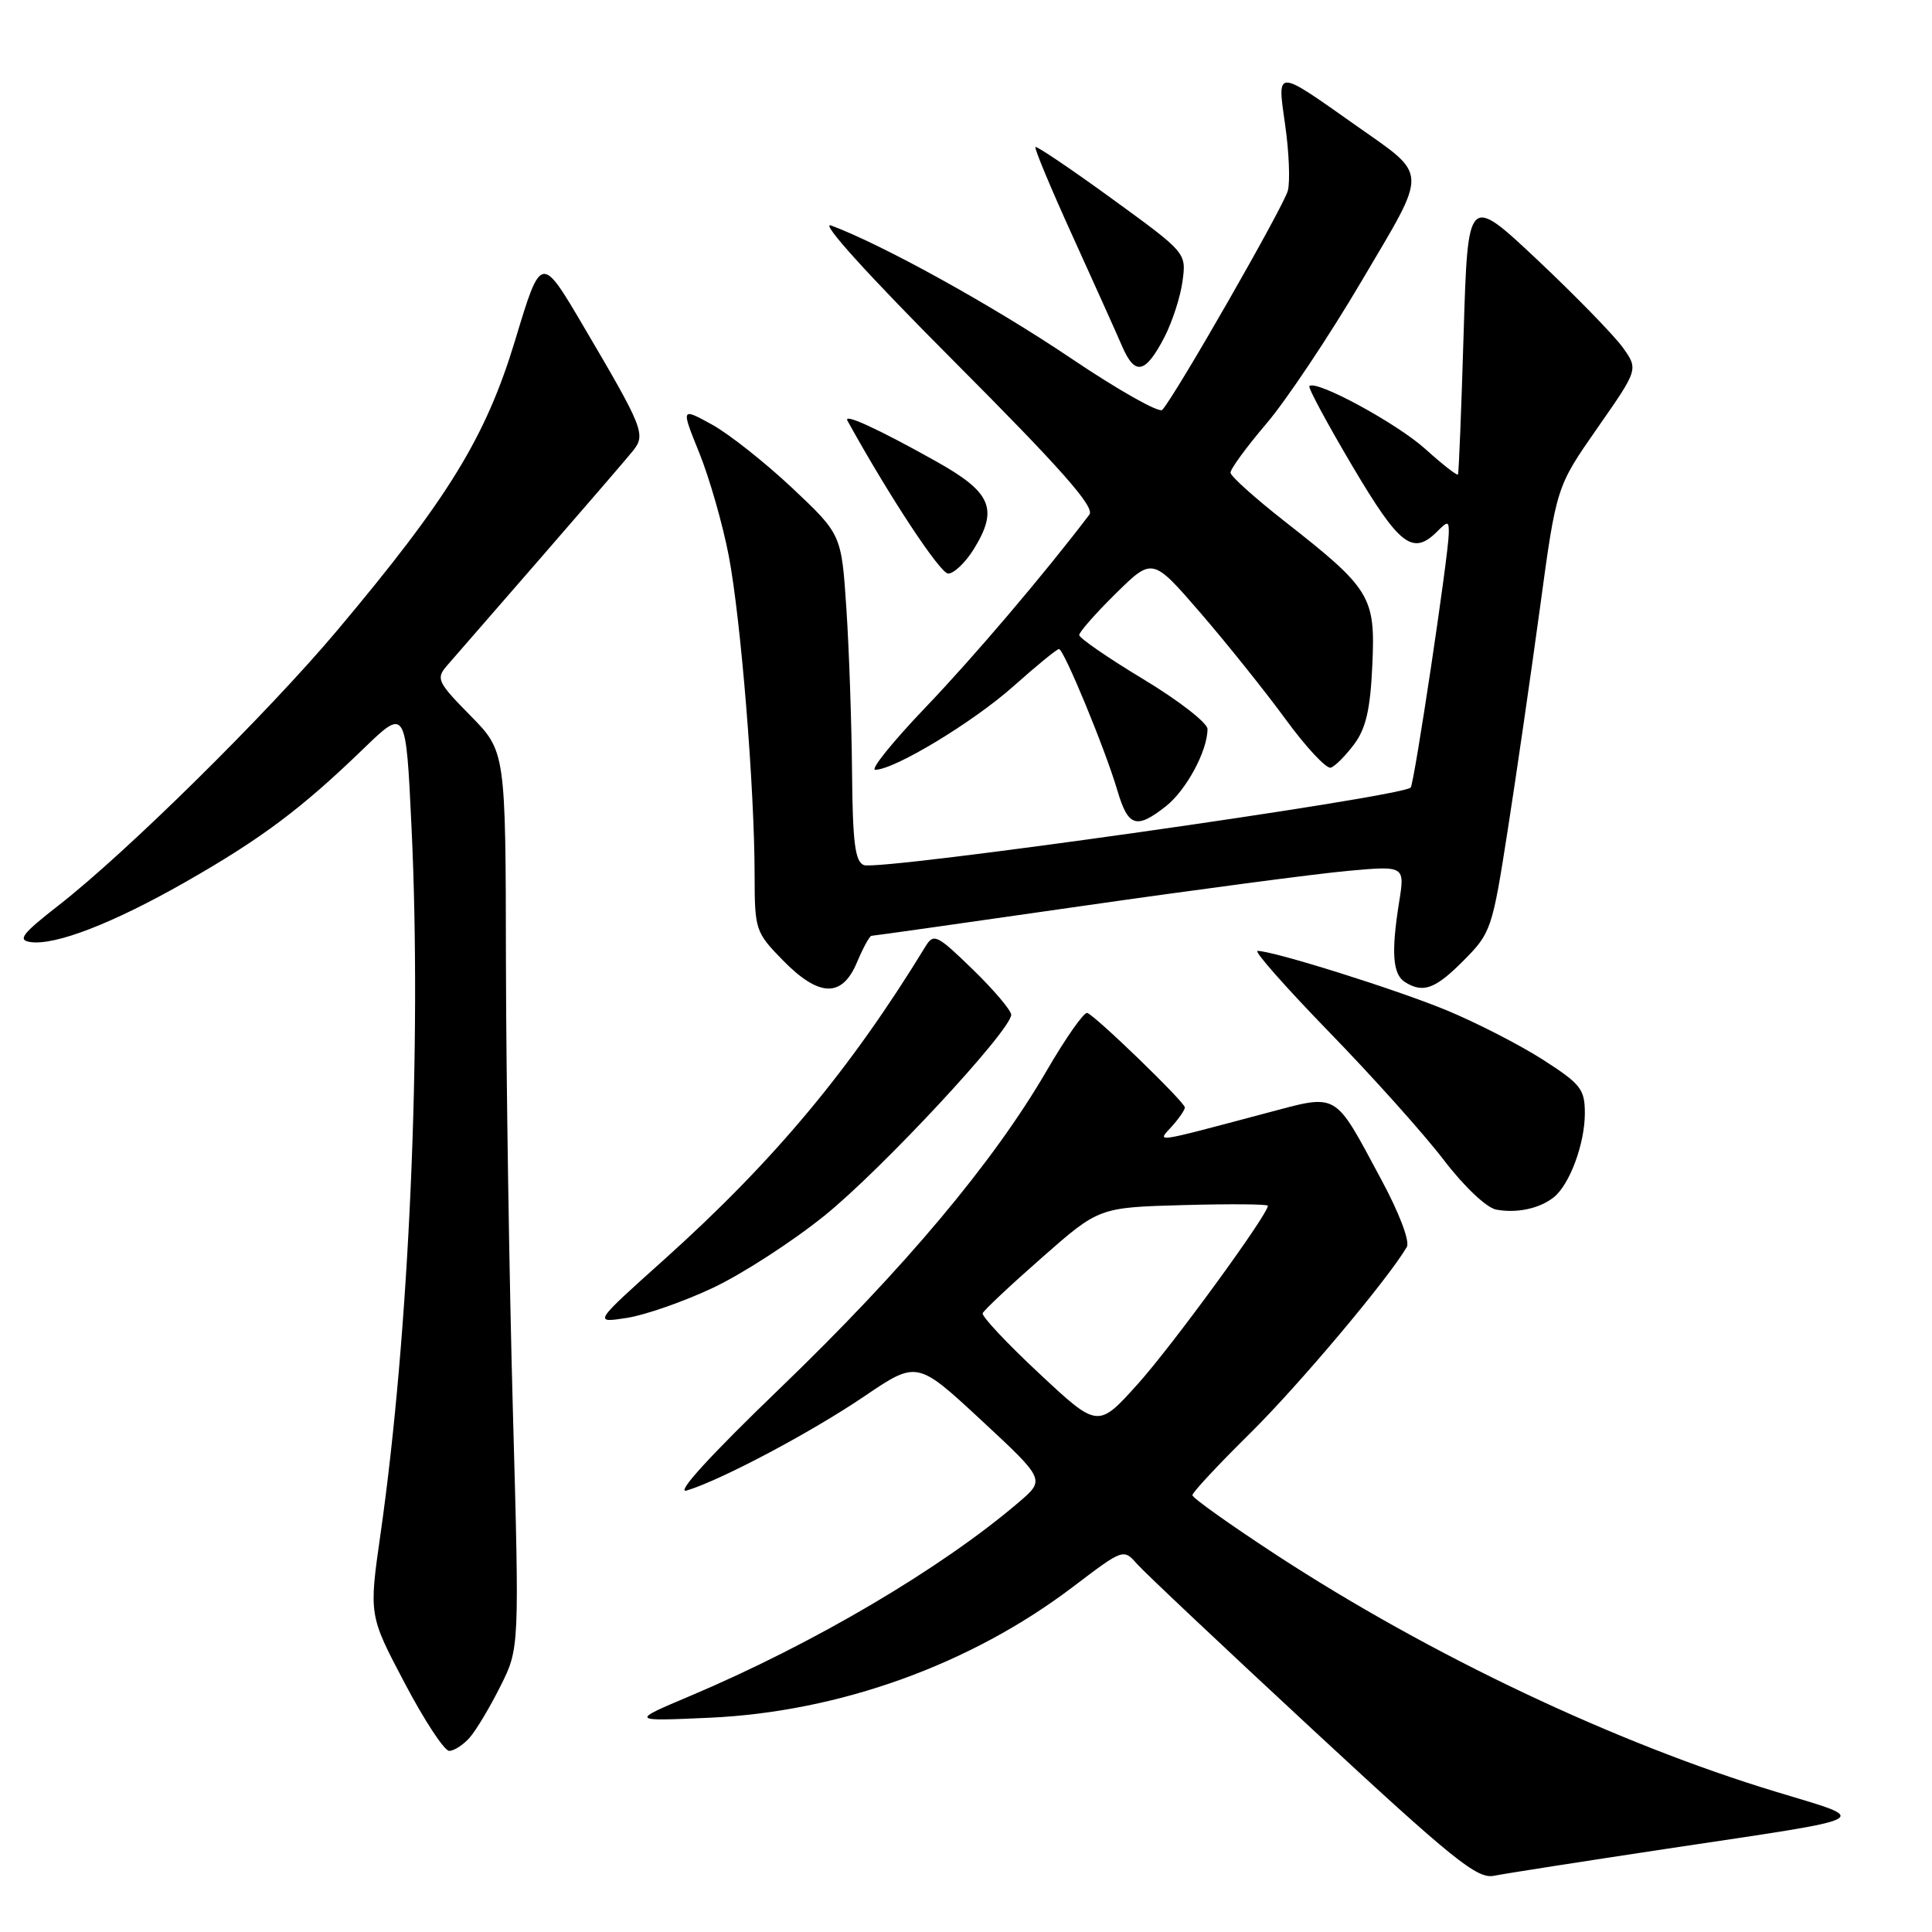 <?xml version="1.0" encoding="UTF-8" standalone="no"?>
<!DOCTYPE svg PUBLIC "-//W3C//DTD SVG 1.1//EN" "http://www.w3.org/Graphics/SVG/1.1/DTD/svg11.dtd" >
<svg xmlns="http://www.w3.org/2000/svg" xmlns:xlink="http://www.w3.org/1999/xlink" version="1.1" viewBox="0 0 256 256">
 <g >
 <path fill="currentColor"
d=" M 221.00 244.95 C 249.06 240.74 248.04 241.28 235.36 237.43 C 214.08 230.98 189.57 219.37 169.25 206.12 C 163.06 202.08 158.00 198.48 158.00 198.12 C 158.00 197.75 161.42 194.09 165.59 189.97 C 172.04 183.62 183.93 169.49 186.41 165.23 C 186.84 164.48 185.41 160.72 182.99 156.23 C 176.68 144.50 177.44 144.93 167.74 147.50 C 152.53 151.54 153.30 151.43 155.28 149.25 C 156.22 148.20 157.00 147.07 157.00 146.74 C 157.00 146.05 145.22 134.64 144.07 134.22 C 143.65 134.06 141.24 137.49 138.71 141.84 C 131.65 154.00 119.82 168.09 103.43 183.88 C 94.06 192.90 89.43 197.97 91.00 197.50 C 95.59 196.10 107.42 189.83 114.51 185.03 C 121.51 180.29 121.51 180.29 130.01 188.17 C 138.50 196.06 138.50 196.06 135.00 199.05 C 124.73 207.83 107.84 217.79 91.50 224.70 C 83.50 228.08 83.50 228.08 94.00 227.61 C 111.24 226.83 128.61 220.57 142.18 210.26 C 148.86 205.19 148.86 205.19 150.68 207.25 C 151.68 208.38 162.15 218.25 173.95 229.19 C 192.53 246.42 195.73 249.00 197.95 248.55 C 199.35 248.27 209.72 246.65 221.00 244.95 Z  M 62.23 230.25 C 63.08 229.29 64.91 226.23 66.30 223.45 C 68.83 218.41 68.83 218.41 67.96 186.95 C 67.48 169.65 67.07 142.92 67.04 127.53 C 67.00 99.57 67.00 99.57 62.32 94.81 C 58.01 90.44 57.76 89.92 59.16 88.28 C 60.01 87.30 65.60 80.87 71.60 73.98 C 77.59 67.09 83.13 60.67 83.90 59.70 C 85.59 57.57 85.24 56.69 77.33 43.26 C 71.70 33.69 71.70 33.69 68.27 45.05 C 64.37 57.93 59.44 65.97 44.71 83.50 C 35.42 94.55 16.69 113.03 7.72 120.00 C 2.97 123.70 2.30 124.56 3.99 124.82 C 7.26 125.33 14.95 122.36 24.59 116.86 C 34.62 111.14 39.95 107.15 48.14 99.23 C 53.78 93.78 53.78 93.78 54.53 109.64 C 55.90 138.56 54.23 176.65 50.42 203.26 C 48.88 214.03 48.88 214.03 53.62 223.01 C 56.22 227.96 58.88 232.00 59.52 232.00 C 60.16 232.00 61.38 231.21 62.23 230.25 Z  M 94.50 170.63 C 98.35 168.81 104.99 164.52 109.25 161.08 C 116.80 155.00 133.96 136.54 133.99 134.46 C 133.99 133.89 131.71 131.19 128.90 128.46 C 124.17 123.86 123.72 123.64 122.65 125.38 C 112.67 141.72 102.57 153.82 87.99 166.91 C 78.61 175.32 78.61 175.32 83.06 174.63 C 85.50 174.25 90.65 172.45 94.50 170.63 Z  M 205.90 158.63 C 208.00 156.94 210.00 151.53 210.00 147.52 C 210.00 144.31 209.47 143.64 204.39 140.38 C 201.30 138.41 195.56 135.47 191.64 133.85 C 184.94 131.09 168.74 126.00 166.63 126.00 C 166.11 126.00 170.38 130.84 176.12 136.75 C 181.87 142.66 188.69 150.28 191.29 153.68 C 193.99 157.22 196.97 160.04 198.26 160.28 C 200.99 160.79 204.02 160.14 205.90 158.63 Z  M 113.56 127.50 C 114.37 125.58 115.23 124.00 115.48 124.00 C 115.73 124.00 128.31 122.22 143.45 120.04 C 158.58 117.87 174.38 115.78 178.56 115.40 C 186.17 114.71 186.17 114.71 185.38 119.60 C 184.33 126.20 184.54 129.09 186.15 130.12 C 188.57 131.65 190.18 131.06 193.96 127.25 C 197.57 123.61 197.74 123.10 199.78 110.00 C 200.94 102.58 202.86 89.30 204.06 80.50 C 206.23 64.50 206.23 64.50 211.66 56.72 C 217.09 48.94 217.09 48.94 215.04 46.06 C 213.91 44.48 208.83 39.26 203.75 34.47 C 194.50 25.77 194.50 25.77 193.94 44.13 C 193.64 54.23 193.30 62.66 193.19 62.87 C 193.09 63.07 191.14 61.55 188.87 59.50 C 185.11 56.10 174.38 50.28 173.50 51.16 C 173.30 51.36 175.87 56.13 179.20 61.76 C 185.44 72.31 187.19 73.66 190.43 70.43 C 191.86 69.00 192.00 69.02 191.97 70.68 C 191.93 73.64 187.38 103.96 186.92 104.36 C 185.46 105.66 116.53 115.42 114.47 114.63 C 113.30 114.18 112.98 111.64 112.90 102.28 C 112.84 95.80 112.51 86.07 112.15 80.65 C 111.50 70.81 111.50 70.81 104.96 64.65 C 101.36 61.27 96.58 57.49 94.33 56.25 C 90.23 54.00 90.23 54.00 92.67 60.04 C 94.01 63.36 95.77 69.50 96.57 73.68 C 98.17 82.07 99.98 104.36 99.99 115.96 C 100.00 123.20 100.10 123.52 103.70 127.21 C 108.53 132.15 111.58 132.24 113.56 127.50 Z  M 154.49 106.83 C 157.19 104.70 160.00 99.49 160.00 96.60 C 160.00 95.79 156.18 92.82 151.50 90.00 C 146.82 87.18 143.00 84.54 143.00 84.15 C 143.00 83.75 145.18 81.27 147.85 78.64 C 152.71 73.86 152.71 73.86 159.04 81.18 C 162.52 85.21 167.60 91.55 170.33 95.28 C 173.06 99.02 175.76 101.91 176.34 101.72 C 176.91 101.53 178.30 100.13 179.43 98.62 C 180.99 96.53 181.58 93.99 181.84 88.12 C 182.26 79.02 181.65 78.03 170.12 69.00 C 166.26 65.97 163.08 63.11 163.05 62.64 C 163.02 62.16 165.16 59.24 167.80 56.14 C 170.44 53.04 176.12 44.54 180.42 37.24 C 189.32 22.15 189.38 23.48 179.55 16.54 C 168.97 9.07 169.22 9.07 170.29 16.56 C 170.80 20.10 170.96 24.01 170.65 25.25 C 170.14 27.28 155.79 52.34 154.01 54.31 C 153.60 54.76 148.15 51.68 141.89 47.46 C 131.58 40.51 116.95 32.42 110.13 29.88 C 108.54 29.29 114.97 36.40 126.43 47.89 C 140.66 62.16 145.10 67.20 144.35 68.19 C 138.36 76.08 129.04 87.04 122.62 93.75 C 118.28 98.29 115.29 102.00 115.97 102.00 C 118.51 102.00 128.95 95.69 134.30 90.92 C 137.34 88.21 140.04 86.00 140.32 86.00 C 140.96 86.00 146.45 99.27 148.06 104.75 C 149.48 109.56 150.57 109.92 154.49 106.83 Z  M 129.04 72.75 C 132.32 67.42 131.38 65.23 124.00 61.11 C 116.28 56.79 111.71 54.70 112.29 55.74 C 117.80 65.72 124.57 76.00 125.64 76.00 C 126.40 76.00 127.93 74.54 129.04 72.75 Z  M 154.28 44.70 C 155.33 42.67 156.42 39.32 156.69 37.26 C 157.20 33.50 157.20 33.50 147.35 26.34 C 141.93 22.40 137.36 19.32 137.20 19.48 C 137.03 19.64 139.22 24.89 142.06 31.14 C 144.90 37.39 147.87 43.99 148.66 45.82 C 150.38 49.83 151.75 49.56 154.28 44.70 Z  M 137.70 181.99 C 133.42 178.00 130.05 174.40 130.21 174.01 C 130.37 173.61 133.90 170.29 138.06 166.64 C 145.62 159.99 145.62 159.99 156.81 159.68 C 162.96 159.51 168.00 159.55 168.00 159.77 C 168.00 160.94 155.30 178.35 150.77 183.38 C 145.48 189.26 145.48 189.26 137.70 181.99 Z "/>
</g>
</svg>